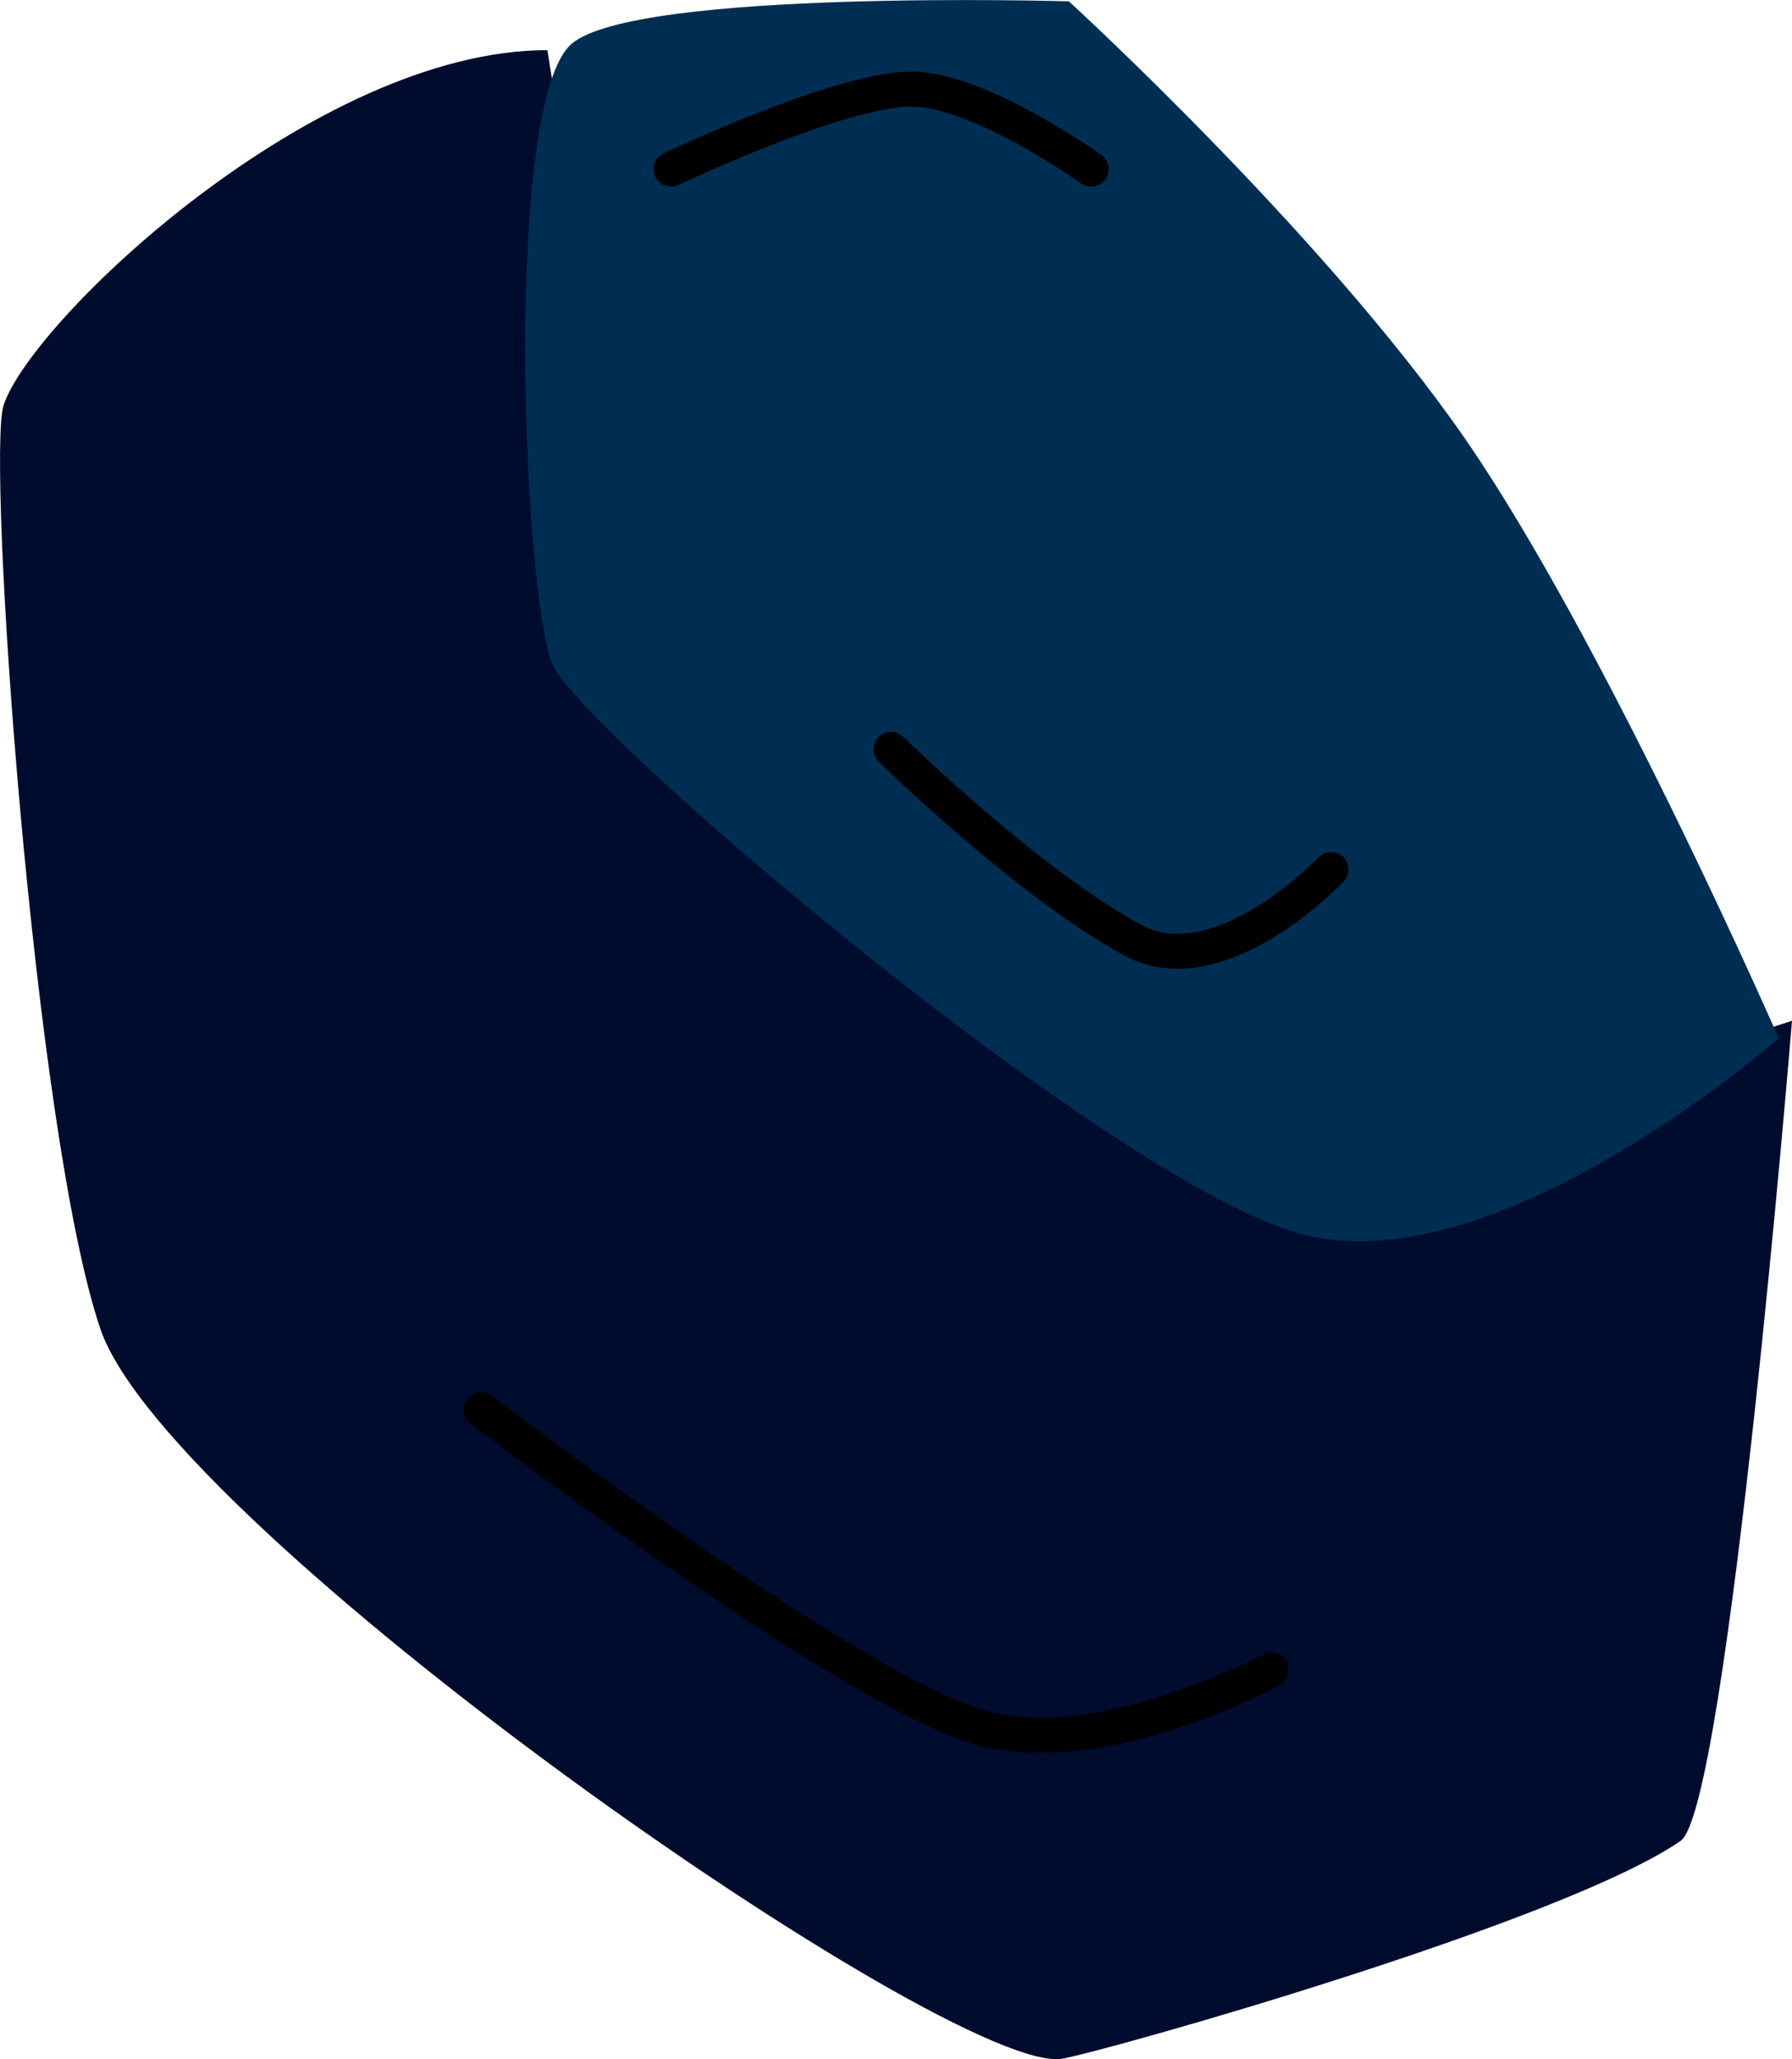 <svg version="1.1" xmlns="http://www.w3.org/2000/svg" xmlns:xlink="http://www.w3.org/1999/xlink" width="25.601" height="29.403" viewBox="0,0,25.601,29.403"><g transform="translate(-227.27,-165.299)"><g data-paper-data="{&quot;isPaintingLayer&quot;:true}" fill-rule="nonzero" stroke="#000000" stroke-linejoin="miter" stroke-miterlimit="10" stroke-dasharray="" stroke-dashoffset="0" style="mix-blend-mode: normal"><path d="M236.493,174.812l9.221,7.366l7.157,-2.303c0,0 -0.92,11.243 -1.591,11.709c-1.678,1.164 -8.253,3.013 -8.836,3.111c-1.556,0.261 -12.768,-7.559 -13.74,-10.421c-0.953,-2.805 -1.628,-12.428 -1.383,-13.187c0.388,-1.201 4.441,-5.072 7.769,-5.072z" fill="#000c2e" stroke-width="0" stroke-linecap="butt"/><path d="M252.681,180.125c0,0 -4.119,3.62 -6.916,2.767c-2.797,-0.854 -10.243,-7.205 -10.605,-8.115c-0.427,-1.076 -0.694,-8.024 0.277,-8.853c0.923,-0.788 7.103,-0.606 7.103,-0.606c0,0 3.881,3.543 5.859,6.539c1.978,2.996 4.283,8.269 4.283,8.269z" fill="#002e53" stroke-width="0" stroke-linecap="butt"/><path d="M246.286,177.714c0,0 -1.592,1.684 -2.837,1.008c-1.512,-0.82 -3.448,-2.723 -3.448,-2.723" data-paper-data="{&quot;index&quot;:null}" fill="none" stroke-width="0.5" stroke-linecap="round"/><path d="M236.857,167.714c0,0 2.406,-1.143 3.429,-1.143c0.975,0 2.571,1.143 2.571,1.143" data-paper-data="{&quot;index&quot;:null}" fill="none" stroke-width="0.5" stroke-linecap="round"/><path d="M245.429,189.143c0,0 -2.506,1.369 -4.264,0.79c-1.978,-0.651 -7.022,-4.505 -7.022,-4.505" data-paper-data="{&quot;index&quot;:null}" fill="none" stroke-width="0.5" stroke-linecap="round"/></g></g></svg>